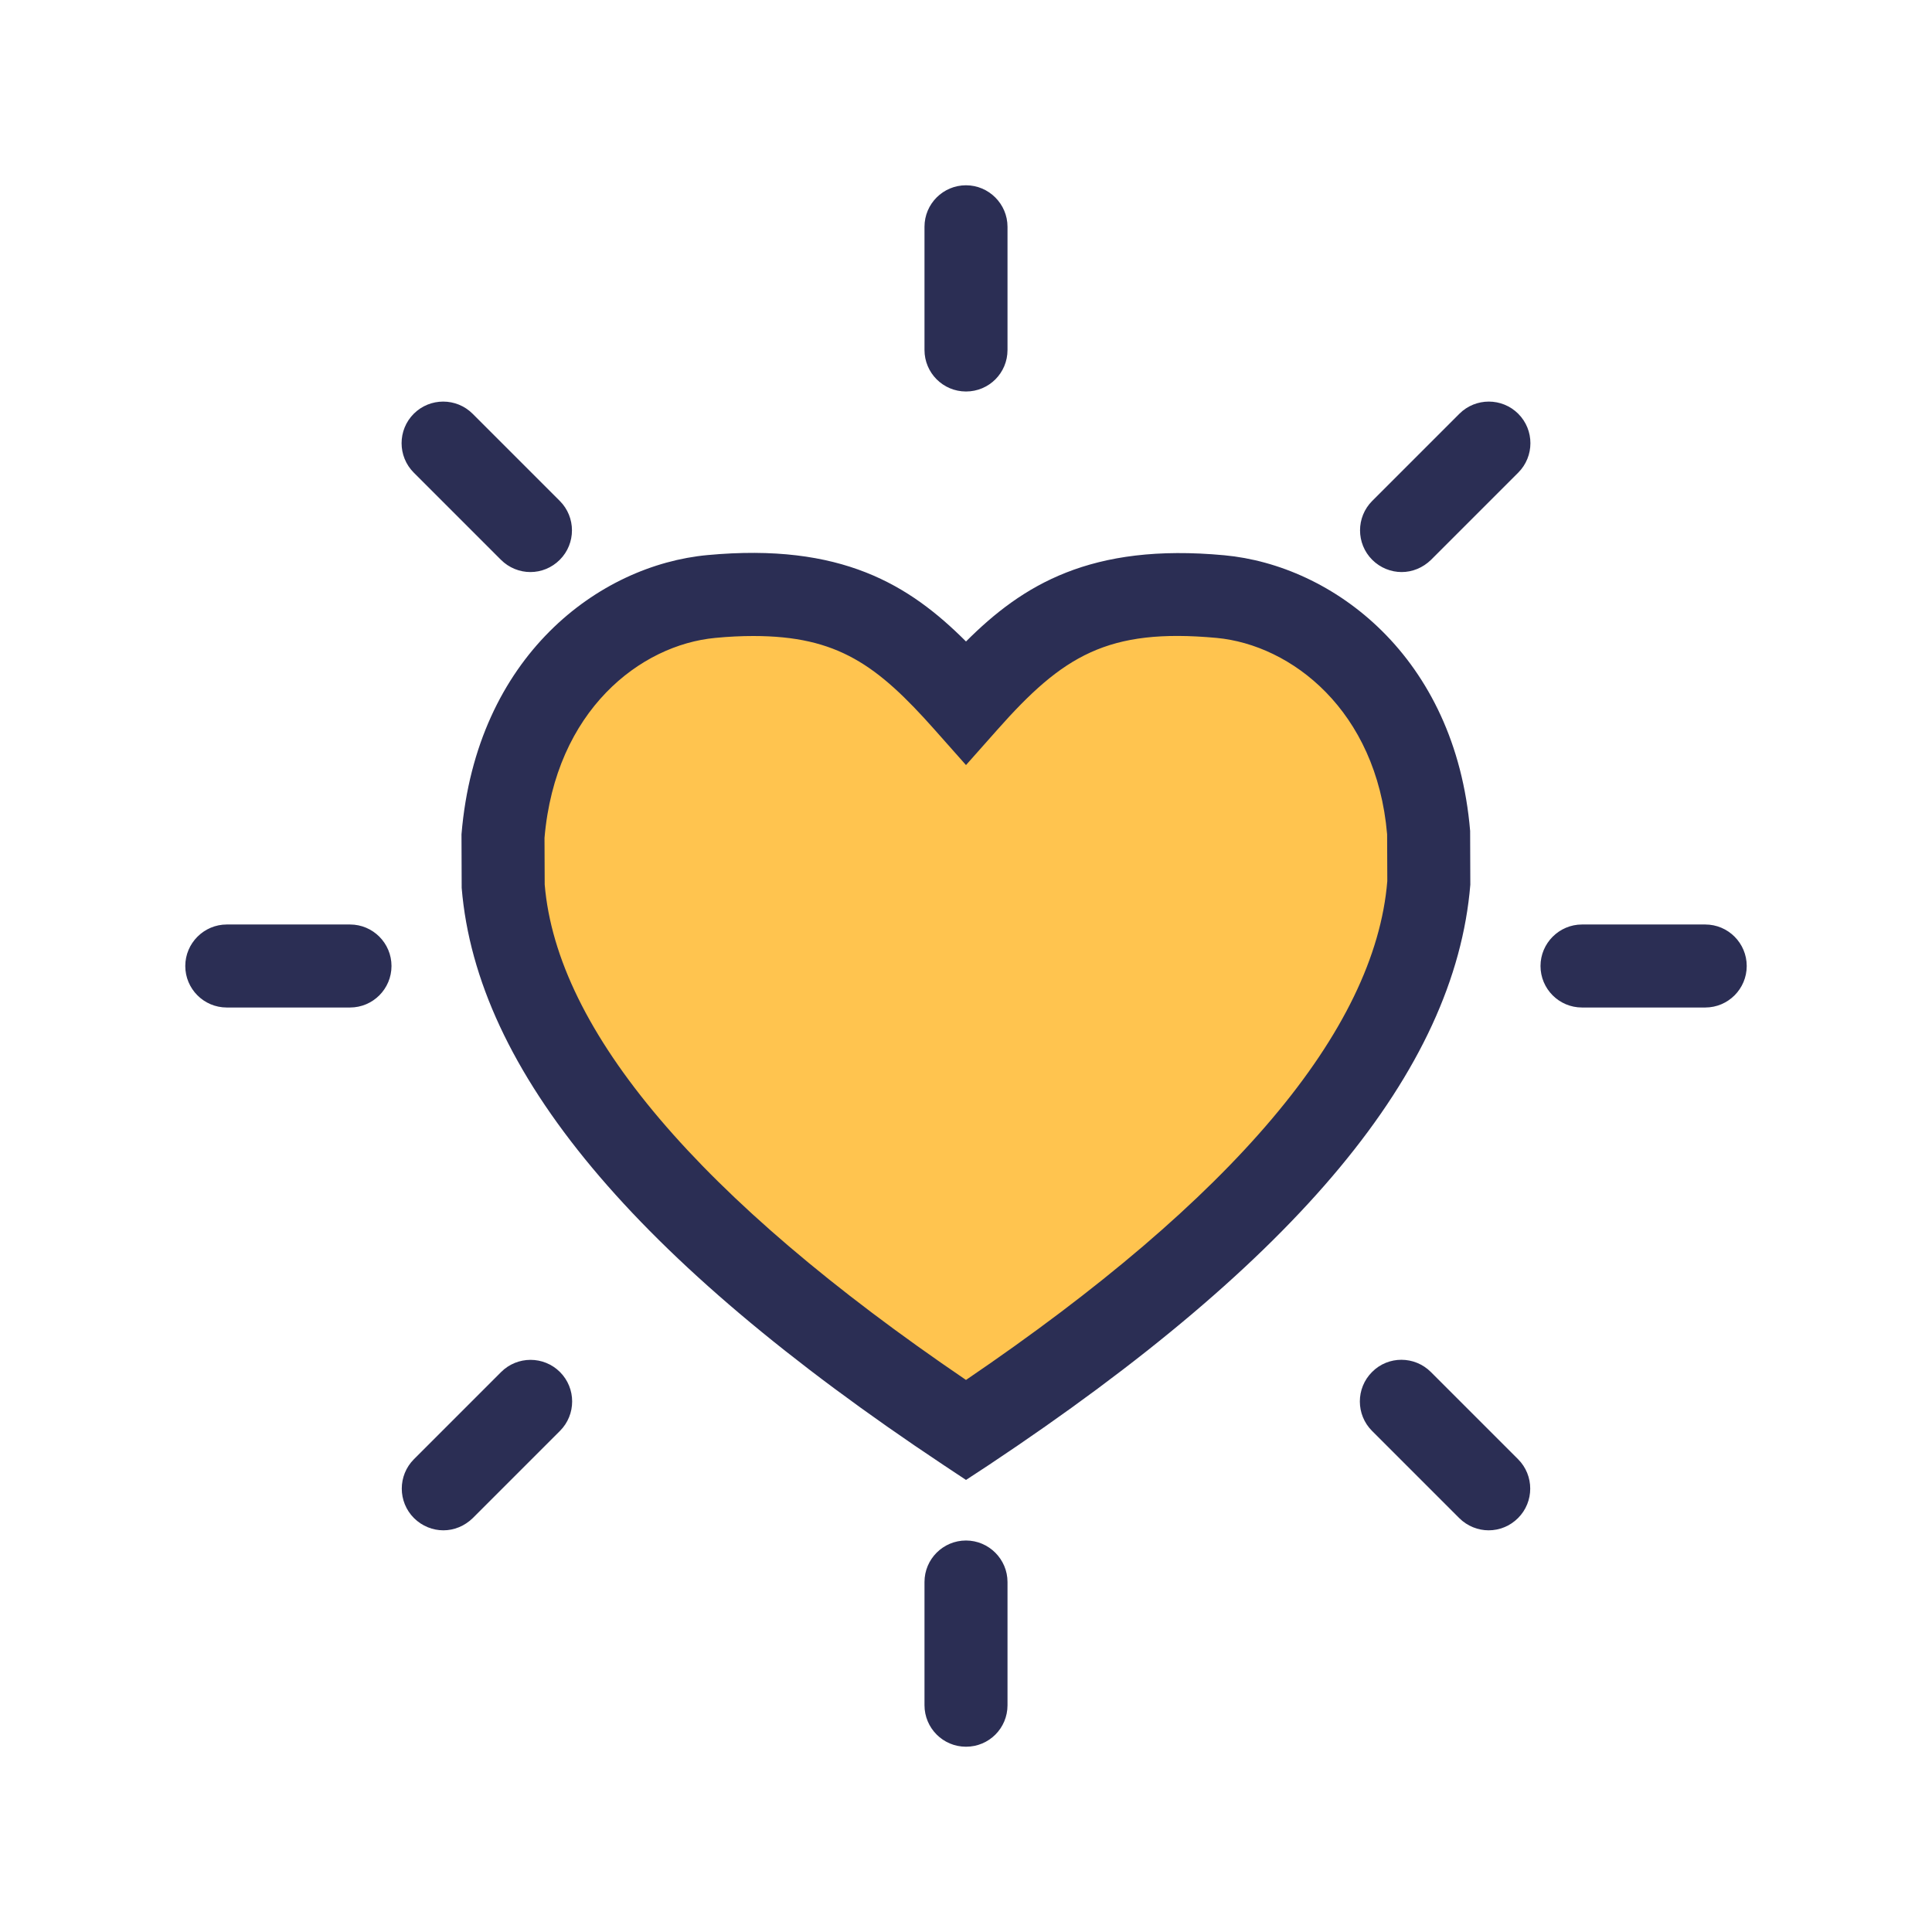 <?xml version="1.0" standalone="no"?><!DOCTYPE svg PUBLIC "-//W3C//DTD SVG 1.1//EN" "http://www.w3.org/Graphics/SVG/1.1/DTD/svg11.dtd"><svg t="1582521427850" class="icon" viewBox="0 0 1024 1024" version="1.1" xmlns="http://www.w3.org/2000/svg" p-id="17314" xmlns:xlink="http://www.w3.org/1999/xlink" width="64" height="64"><defs><style type="text/css"></style></defs><path d="M624.7 315.1c6.9 0 14.3 0.4 22.2 1.1 48.1 4.4 103.6 46.1 110.4 126v26.6C751 545.2 690.1 639.6 512 757.9 333.9 639.6 273 545.2 266.7 468.8v-26.6c6.8-79.9 62.3-121.6 110.4-126 7.9-0.7 15.3-1.1 22.2-1.1 55.5 0 82.2 22.7 112.7 57.2 30.5-34.5 57.1-57.2 112.7-57.2" fill="#FFC44F" p-id="17315"></path><path d="M512 784.4l-12.2-8.1C336.2 667.5 252.7 567.5 244.7 470.6l-0.1-28.4c7.9-94.7 73.1-142.7 130.4-148 71-6.6 107 15.8 137 45.8 29.9-29.9 66.1-52.3 136.9-45.7 57.3 5.3 122.5 53.3 130.3 146.1l0.1 28.5c-8.1 98.7-91.5 198.7-255.1 307.5l-12.2 8zM399.3 337.1c-6.3 0-13 0.3-20.2 1-39.6 3.7-84.7 38.4-90.5 106l0.1 24.7c6.5 77.5 81.6 166.3 223.3 262.6C653.7 635.1 728.8 546.2 735.3 467l-0.1-24.8c-5.6-65.7-50.8-100.4-90.4-104.1-57.8-5.3-81.5 9.5-116.3 48.8L512 405.5l-16.5-18.6c-30.5-34.4-51.6-49.8-96.2-49.8zM512 207.5c-12.2 0-22-9.9-22-22v-65.3c0-12.2 9.9-22 22-22s22 9.9 22 22v65.3c0 12.2-9.8 22-22 22zM281.1 303.2c-5.6 0-11.3-2.2-15.6-6.5l-46.2-46.2c-8.6-8.6-8.6-22.6 0-31.2 8.6-8.6 22.6-8.6 31.2 0l46.2 46.2c8.6 8.6 8.6 22.6 0 31.2-4.3 4.3-9.9 6.5-15.6 6.5zM185.5 534h-65.3c-12.2 0-22-9.9-22-22s9.9-22 22-22h65.3c12.2 0 22 9.9 22 22s-9.8 22-22 22zM235 811.1c-5.6 0-11.3-2.2-15.6-6.5-8.6-8.6-8.6-22.6 0-31.2l46.2-46.2c8.6-8.6 22.6-8.6 31.2 0 8.6 8.6 8.6 22.6 0 31.2l-46.2 46.2c-4.4 4.3-10 6.5-15.6 6.5zM512 925.8c-12.2 0-22-9.9-22-22v-65.3c0-12.2 9.9-22 22-22s22 9.9 22 22v65.3c0 12.2-9.8 22-22 22zM789 811.1c-5.6 0-11.3-2.2-15.6-6.5l-46.2-46.2c-8.6-8.6-8.6-22.6 0-31.2 8.6-8.7 22.6-8.6 31.2 0l46.2 46.2c8.6 8.6 8.6 22.6 0 31.2-4.3 4.3-9.9 6.5-15.6 6.5zM903.8 534h-65.3c-12.2 0-22-9.9-22-22s9.9-22 22-22h65.3c12.2 0 22 9.9 22 22s-9.8 22-22 22zM742.9 303.2c-5.6 0-11.3-2.2-15.6-6.5-8.6-8.6-8.6-22.6 0-31.2l46.2-46.2c8.6-8.6 22.6-8.6 31.2 0 8.6 8.6 8.6 22.6 0 31.2l-46.2 46.2c-4.4 4.3-10 6.5-15.6 6.5z" fill="#2B2E54" p-id="17316"></path></svg>